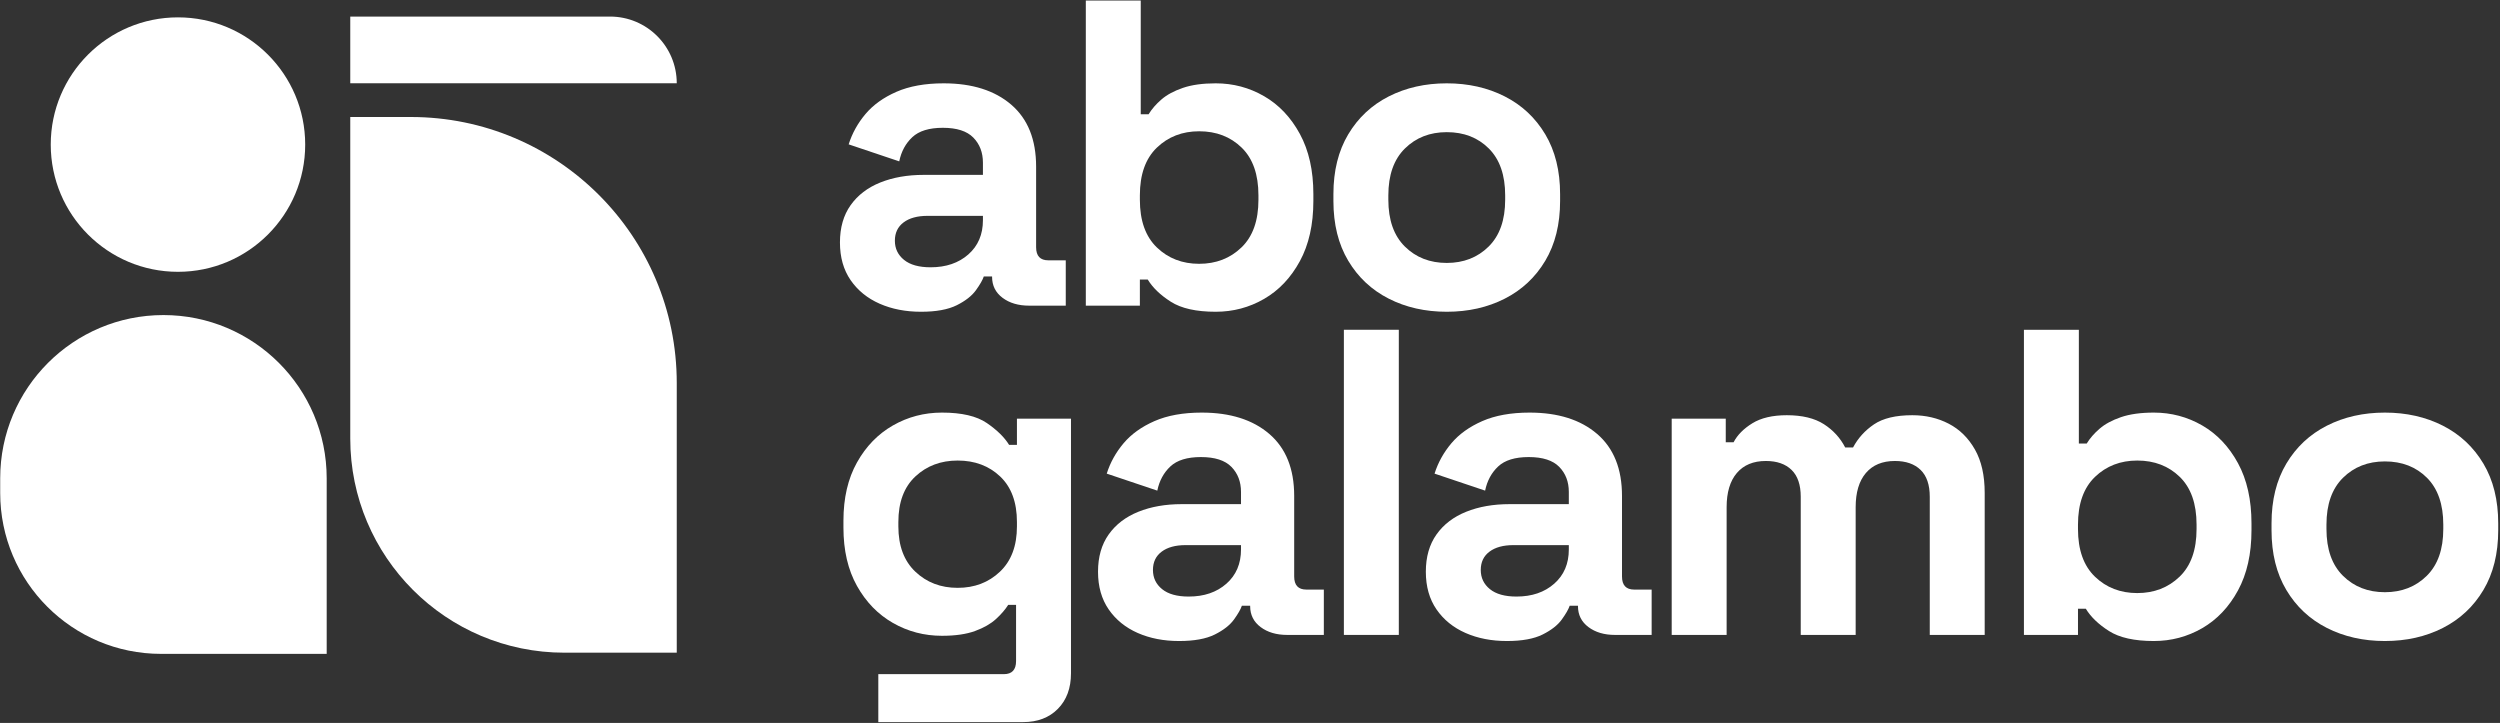 <svg width="536" height="155" viewBox="0 0 536 155" fill="none" xmlns="http://www.w3.org/2000/svg">
<rect x="0" y="0" width="536" height="155" fill="#333333" stroke="none"/>
<path d="M199.525 57.308C202.827 57.308 205.521 56.389 207.61 54.551C209.696 52.713 210.74 50.267 210.74 47.214V46.279H198.871C196.689 46.279 194.976 46.747 193.731 47.682C192.483 48.616 191.861 49.925 191.861 51.607C191.861 53.289 192.516 54.661 193.824 55.719C195.132 56.779 197.032 57.308 199.525 57.308ZM197.469 66.841C194.166 66.841 191.207 66.264 188.59 65.112C185.973 63.959 183.901 62.277 182.374 60.065C180.847 57.854 180.085 55.158 180.085 51.981C180.085 48.803 180.847 46.139 182.374 43.99C183.901 41.839 186.02 40.221 188.73 39.13C191.44 38.04 194.54 37.494 198.03 37.494H210.74V34.877C210.74 32.696 210.054 30.905 208.684 29.503C207.313 28.101 205.133 27.4 202.142 27.4C199.213 27.4 197.032 28.07 195.6 29.409C194.166 30.75 193.231 32.479 192.796 34.597L181.954 30.951C182.702 28.584 183.901 26.418 185.552 24.456C187.202 22.493 189.415 20.905 192.188 19.689C194.96 18.475 198.341 17.866 202.329 17.866C208.435 17.866 213.264 19.394 216.816 22.446C220.367 25.5 222.143 29.924 222.143 35.718V53.009C222.143 54.878 223.015 55.813 224.76 55.813H228.499V65.533H220.648C218.342 65.533 216.442 64.972 214.946 63.85C213.451 62.729 212.703 61.233 212.703 59.364V59.271H210.927C210.678 60.018 210.117 61 209.245 62.215C208.372 63.43 207.002 64.504 205.133 65.439C203.263 66.373 200.708 66.841 197.469 66.841Z" fill="white"/>
<path d="M257.099 56.56C260.712 56.56 263.734 55.392 266.164 53.055C268.594 50.719 269.81 47.308 269.81 42.822V41.887C269.81 37.401 268.61 33.989 266.212 31.652C263.812 29.316 260.775 28.147 257.099 28.147C253.485 28.147 250.463 29.316 248.033 31.652C245.603 33.989 244.388 37.401 244.388 41.887V42.822C244.388 47.308 245.603 50.719 248.033 53.055C250.463 55.392 253.485 56.56 257.099 56.56ZM260.65 66.841C256.475 66.841 253.267 66.124 251.024 64.691C248.78 63.259 247.129 61.67 246.07 59.925H244.388V65.533H232.798V0.109H244.575V24.503H246.257C246.942 23.381 247.86 22.322 249.014 21.325C250.166 20.328 251.692 19.502 253.594 18.848C255.494 18.194 257.846 17.866 260.65 17.866C264.389 17.866 267.847 18.787 271.024 20.624C274.202 22.463 276.756 25.156 278.688 28.708C280.619 32.26 281.586 36.559 281.586 41.606V43.101C281.586 48.149 280.619 52.448 278.688 55.999C276.756 59.551 274.202 62.247 271.024 64.084C267.847 65.921 264.389 66.841 260.65 66.841Z" fill="white"/>
<path d="M310.185 56.373C313.798 56.373 316.789 55.205 319.157 52.868C321.525 50.532 322.709 47.183 322.709 42.822V41.887C322.709 37.526 321.541 34.175 319.204 31.839C316.868 29.502 313.861 28.334 310.185 28.334C306.571 28.334 303.58 29.502 301.212 31.839C298.844 34.175 297.661 37.526 297.661 41.887V42.822C297.661 47.183 298.844 50.532 301.212 52.868C303.58 55.205 306.571 56.373 310.185 56.373ZM310.185 66.841C305.574 66.841 301.43 65.907 297.755 64.037C294.077 62.168 291.18 59.457 289.062 55.906C286.943 52.354 285.884 48.087 285.884 43.101V41.606C285.884 36.622 286.943 32.354 289.062 28.802C291.18 25.25 294.077 22.539 297.755 20.67C301.43 18.801 305.574 17.866 310.185 17.866C314.796 17.866 318.938 18.801 322.615 20.67C326.291 22.539 329.189 25.25 331.308 28.802C333.425 32.354 334.485 36.622 334.485 41.606V43.101C334.485 48.087 333.425 52.354 331.308 55.906C329.189 59.457 326.291 62.168 322.615 64.037C318.938 65.907 314.796 66.841 310.185 66.841Z" fill="white"/>
<path d="M205.32 126.033C208.933 126.033 211.955 124.881 214.386 122.575C216.816 120.27 218.031 117.03 218.031 112.855V111.92C218.031 107.683 216.83 104.428 214.433 102.153C212.033 99.879 208.996 98.741 205.32 98.741C201.705 98.741 198.684 99.879 196.254 102.153C193.824 104.428 192.609 107.683 192.609 111.92V112.855C192.609 117.03 193.824 120.27 196.254 122.575C198.684 124.881 201.705 126.033 205.32 126.033ZM180.833 113.135V111.639C180.833 106.779 181.798 102.62 183.73 99.163C185.661 95.704 188.231 93.057 191.44 91.218C194.649 89.381 198.154 88.46 201.955 88.46C206.192 88.46 209.4 89.208 211.582 90.703C213.762 92.199 215.351 93.758 216.348 95.377H218.031V89.769H229.62V144.352C229.62 147.53 228.685 150.068 226.816 151.969C224.947 153.869 222.454 154.82 219.339 154.82H188.31V144.539H215.227C216.97 144.539 217.844 143.604 217.844 141.735V129.678H216.161C215.538 130.676 214.666 131.687 213.544 132.716C212.423 133.743 210.927 134.601 209.058 135.285C207.189 135.972 204.82 136.314 201.955 136.314C198.154 136.314 194.649 135.395 191.44 133.556C188.231 131.719 185.661 129.07 183.73 125.613C181.798 122.154 180.833 117.995 180.833 113.135Z" fill="white"/>
<path d="M254.856 127.902C258.158 127.902 260.852 126.984 262.94 125.145C265.027 123.308 266.071 120.861 266.071 117.808V116.873H254.202C252.02 116.873 250.307 117.341 249.061 118.276C247.814 119.21 247.192 120.519 247.192 122.201C247.192 123.883 247.846 125.255 249.155 126.313C250.463 127.374 252.363 127.902 254.856 127.902ZM252.8 137.435C249.496 137.435 246.538 136.859 243.921 135.707C241.304 134.554 239.231 132.871 237.705 130.66C236.178 128.449 235.415 125.752 235.415 122.575C235.415 119.397 236.178 116.733 237.705 114.584C239.231 112.433 241.35 110.815 244.061 109.724C246.771 108.634 249.87 108.088 253.36 108.088H266.071V105.471C266.071 103.291 265.385 101.499 264.015 100.097C262.644 98.695 260.464 97.994 257.473 97.994C254.544 97.994 252.363 98.664 250.93 100.003C249.496 101.344 248.562 103.073 248.126 105.191L237.285 101.545C238.032 99.178 239.231 97.012 240.883 95.05C242.533 93.087 244.746 91.499 247.519 90.283C250.29 89.069 253.672 88.46 257.66 88.46C263.766 88.46 268.594 89.988 272.146 93.04C275.698 96.094 277.474 100.518 277.474 106.312V123.603C277.474 125.472 278.345 126.407 280.09 126.407H283.83V136.127H275.978C273.672 136.127 271.772 135.566 270.277 134.445C268.781 133.323 268.034 131.828 268.034 129.958V129.865H266.258C266.009 130.612 265.448 131.594 264.576 132.809C263.702 134.024 262.333 135.098 260.464 136.033C258.594 136.968 256.039 137.435 252.8 137.435Z" fill="white"/>
<path d="M288.128 70.702H299.905V136.126H288.128V70.702Z" fill="white"/>
<path d="M325.139 127.902C328.441 127.902 331.135 126.984 333.223 125.145C335.311 123.308 336.355 120.861 336.355 117.808V116.873H324.485C322.303 116.873 320.59 117.341 319.344 118.276C318.098 119.21 317.475 120.519 317.475 122.201C317.475 123.883 318.13 125.255 319.438 126.313C320.747 127.374 322.646 127.902 325.139 127.902ZM323.083 137.435C319.78 137.435 316.821 136.859 314.204 135.707C311.587 134.554 309.515 132.871 307.988 130.66C306.461 128.449 305.699 125.752 305.699 122.575C305.699 119.397 306.461 116.733 307.988 114.584C309.515 112.433 311.634 110.815 314.344 109.724C317.055 108.634 320.154 108.088 323.644 108.088H336.355V105.471C336.355 103.291 335.668 101.499 334.299 100.097C332.927 98.695 330.747 97.994 327.756 97.994C324.827 97.994 322.646 98.664 321.214 100.003C319.78 101.344 318.845 103.073 318.41 105.191L307.568 101.545C308.316 99.178 309.515 97.012 311.166 95.05C312.816 93.087 315.029 91.499 317.802 90.283C320.574 89.069 323.955 88.46 327.943 88.46C334.049 88.46 338.878 89.988 342.429 93.04C345.981 96.094 347.757 100.518 347.757 106.312V123.603C347.757 125.472 348.629 126.407 350.374 126.407H354.113V136.127H346.262C343.956 136.127 342.056 135.566 340.56 134.445C339.065 133.323 338.317 131.828 338.317 129.958V129.865H336.542C336.292 130.612 335.731 131.594 334.859 132.809C333.986 134.024 332.616 135.098 330.747 136.033C328.878 136.968 326.322 137.435 323.083 137.435Z" fill="white"/>
<path d="M358.412 136.127V89.769H370.002V94.816H371.684C372.493 93.26 373.833 91.905 375.703 90.751C377.572 89.598 380.033 89.022 383.087 89.022C386.388 89.022 389.036 89.661 391.031 90.938C393.024 92.215 394.55 93.881 395.611 95.937H397.293C398.351 93.945 399.847 92.293 401.779 90.984C403.71 89.676 406.452 89.022 410.004 89.022C412.869 89.022 415.472 89.629 417.808 90.844C420.145 92.059 422.014 93.897 423.416 96.359C424.818 98.821 425.518 101.919 425.518 105.658V136.127H413.742V106.499C413.742 103.945 413.088 102.029 411.78 100.751C410.471 99.475 408.632 98.835 406.266 98.835C403.585 98.835 401.513 99.692 400.05 101.406C398.586 103.12 397.854 105.565 397.854 108.742V136.127H386.078V106.499C386.078 103.945 385.423 102.029 384.114 100.751C382.806 99.475 380.968 98.835 378.601 98.835C375.921 98.835 373.849 99.692 372.386 101.406C370.921 103.12 370.189 105.565 370.189 108.742V136.127H358.412Z" fill="white"/>
<path d="M458.231 127.154C461.844 127.154 464.866 125.986 467.296 123.649C469.727 121.313 470.942 117.902 470.942 113.416V112.481C470.942 107.995 469.742 104.583 467.344 102.246C464.944 99.91 461.907 98.741 458.231 98.741C454.617 98.741 451.596 99.91 449.165 102.246C446.735 104.583 445.52 107.995 445.52 112.481V113.416C445.52 117.902 446.735 121.313 449.165 123.649C451.596 125.986 454.617 127.154 458.231 127.154ZM461.783 137.435C457.608 137.435 454.399 136.718 452.156 135.285C449.913 133.853 448.261 132.264 447.202 130.519H445.52V136.127H433.93V70.703H445.707V95.097H447.389C448.074 93.975 448.993 92.916 450.147 91.919C451.299 90.922 452.824 90.096 454.726 89.442C456.626 88.788 458.979 88.46 461.783 88.46C465.521 88.46 468.979 89.381 472.157 91.218C475.334 93.057 477.889 95.75 479.821 99.302C481.752 102.854 482.718 107.153 482.718 112.2V113.695C482.718 118.743 481.752 123.042 479.821 126.594C477.889 130.145 475.334 132.841 472.157 134.678C468.979 136.515 465.521 137.435 461.783 137.435Z" fill="white"/>
<path d="M511.317 126.968C514.93 126.968 517.921 125.8 520.289 123.462C522.657 121.126 523.841 117.777 523.841 113.416V112.481C523.841 108.12 522.673 104.77 520.336 102.433C518 100.097 514.993 98.928 511.317 98.928C507.703 98.928 504.712 100.097 502.344 102.433C499.976 104.77 498.793 108.12 498.793 112.481V113.416C498.793 117.777 499.976 121.126 502.344 123.462C504.712 125.8 507.703 126.968 511.317 126.968ZM511.317 137.435C506.705 137.435 502.562 136.501 498.887 134.632C495.209 132.762 492.312 130.052 490.194 126.501C488.075 122.949 487.016 118.682 487.016 113.695V112.2C487.016 107.216 488.075 102.948 490.194 99.396C492.312 95.844 495.209 93.133 498.887 91.264C502.562 89.395 506.705 88.461 511.317 88.461C515.928 88.461 520.07 89.395 523.747 91.264C527.423 93.133 530.321 95.844 532.44 99.396C534.557 102.948 535.617 107.216 535.617 112.2V113.695C535.617 118.682 534.557 122.949 532.44 126.501C530.321 130.052 527.423 132.762 523.747 134.632C520.07 136.501 515.928 137.435 511.317 137.435Z" fill="white"/>
<path d="M65.434 31C65.434 46.065 53.222 58.277 38.157 58.277C23.092 58.277 10.88 46.065 10.88 31C10.88 15.935 23.092 3.723 38.157 3.723C53.222 3.723 65.434 15.935 65.434 31Z" fill="white"/>
<path d="M70.043 140.191H34.536C15.486 140.191 0.042 124.748 0.042 105.697V102.549C0.042 83.219 15.713 67.549 35.042 67.549C54.373 67.549 70.043 83.219 70.043 102.549V140.191Z" fill="white"/>
<path d="M121.012 139.936H145.096V82.101C145.096 50.612 119.569 25.085 88.08 25.085H75.096V94.02C75.096 119.379 95.653 139.936 121.012 139.936Z" fill="white"/>
<path d="M145.096 17.851H75.096V3.553H130.798C138.695 3.553 145.096 9.954 145.096 17.851Z" fill="white"/>
</svg>

